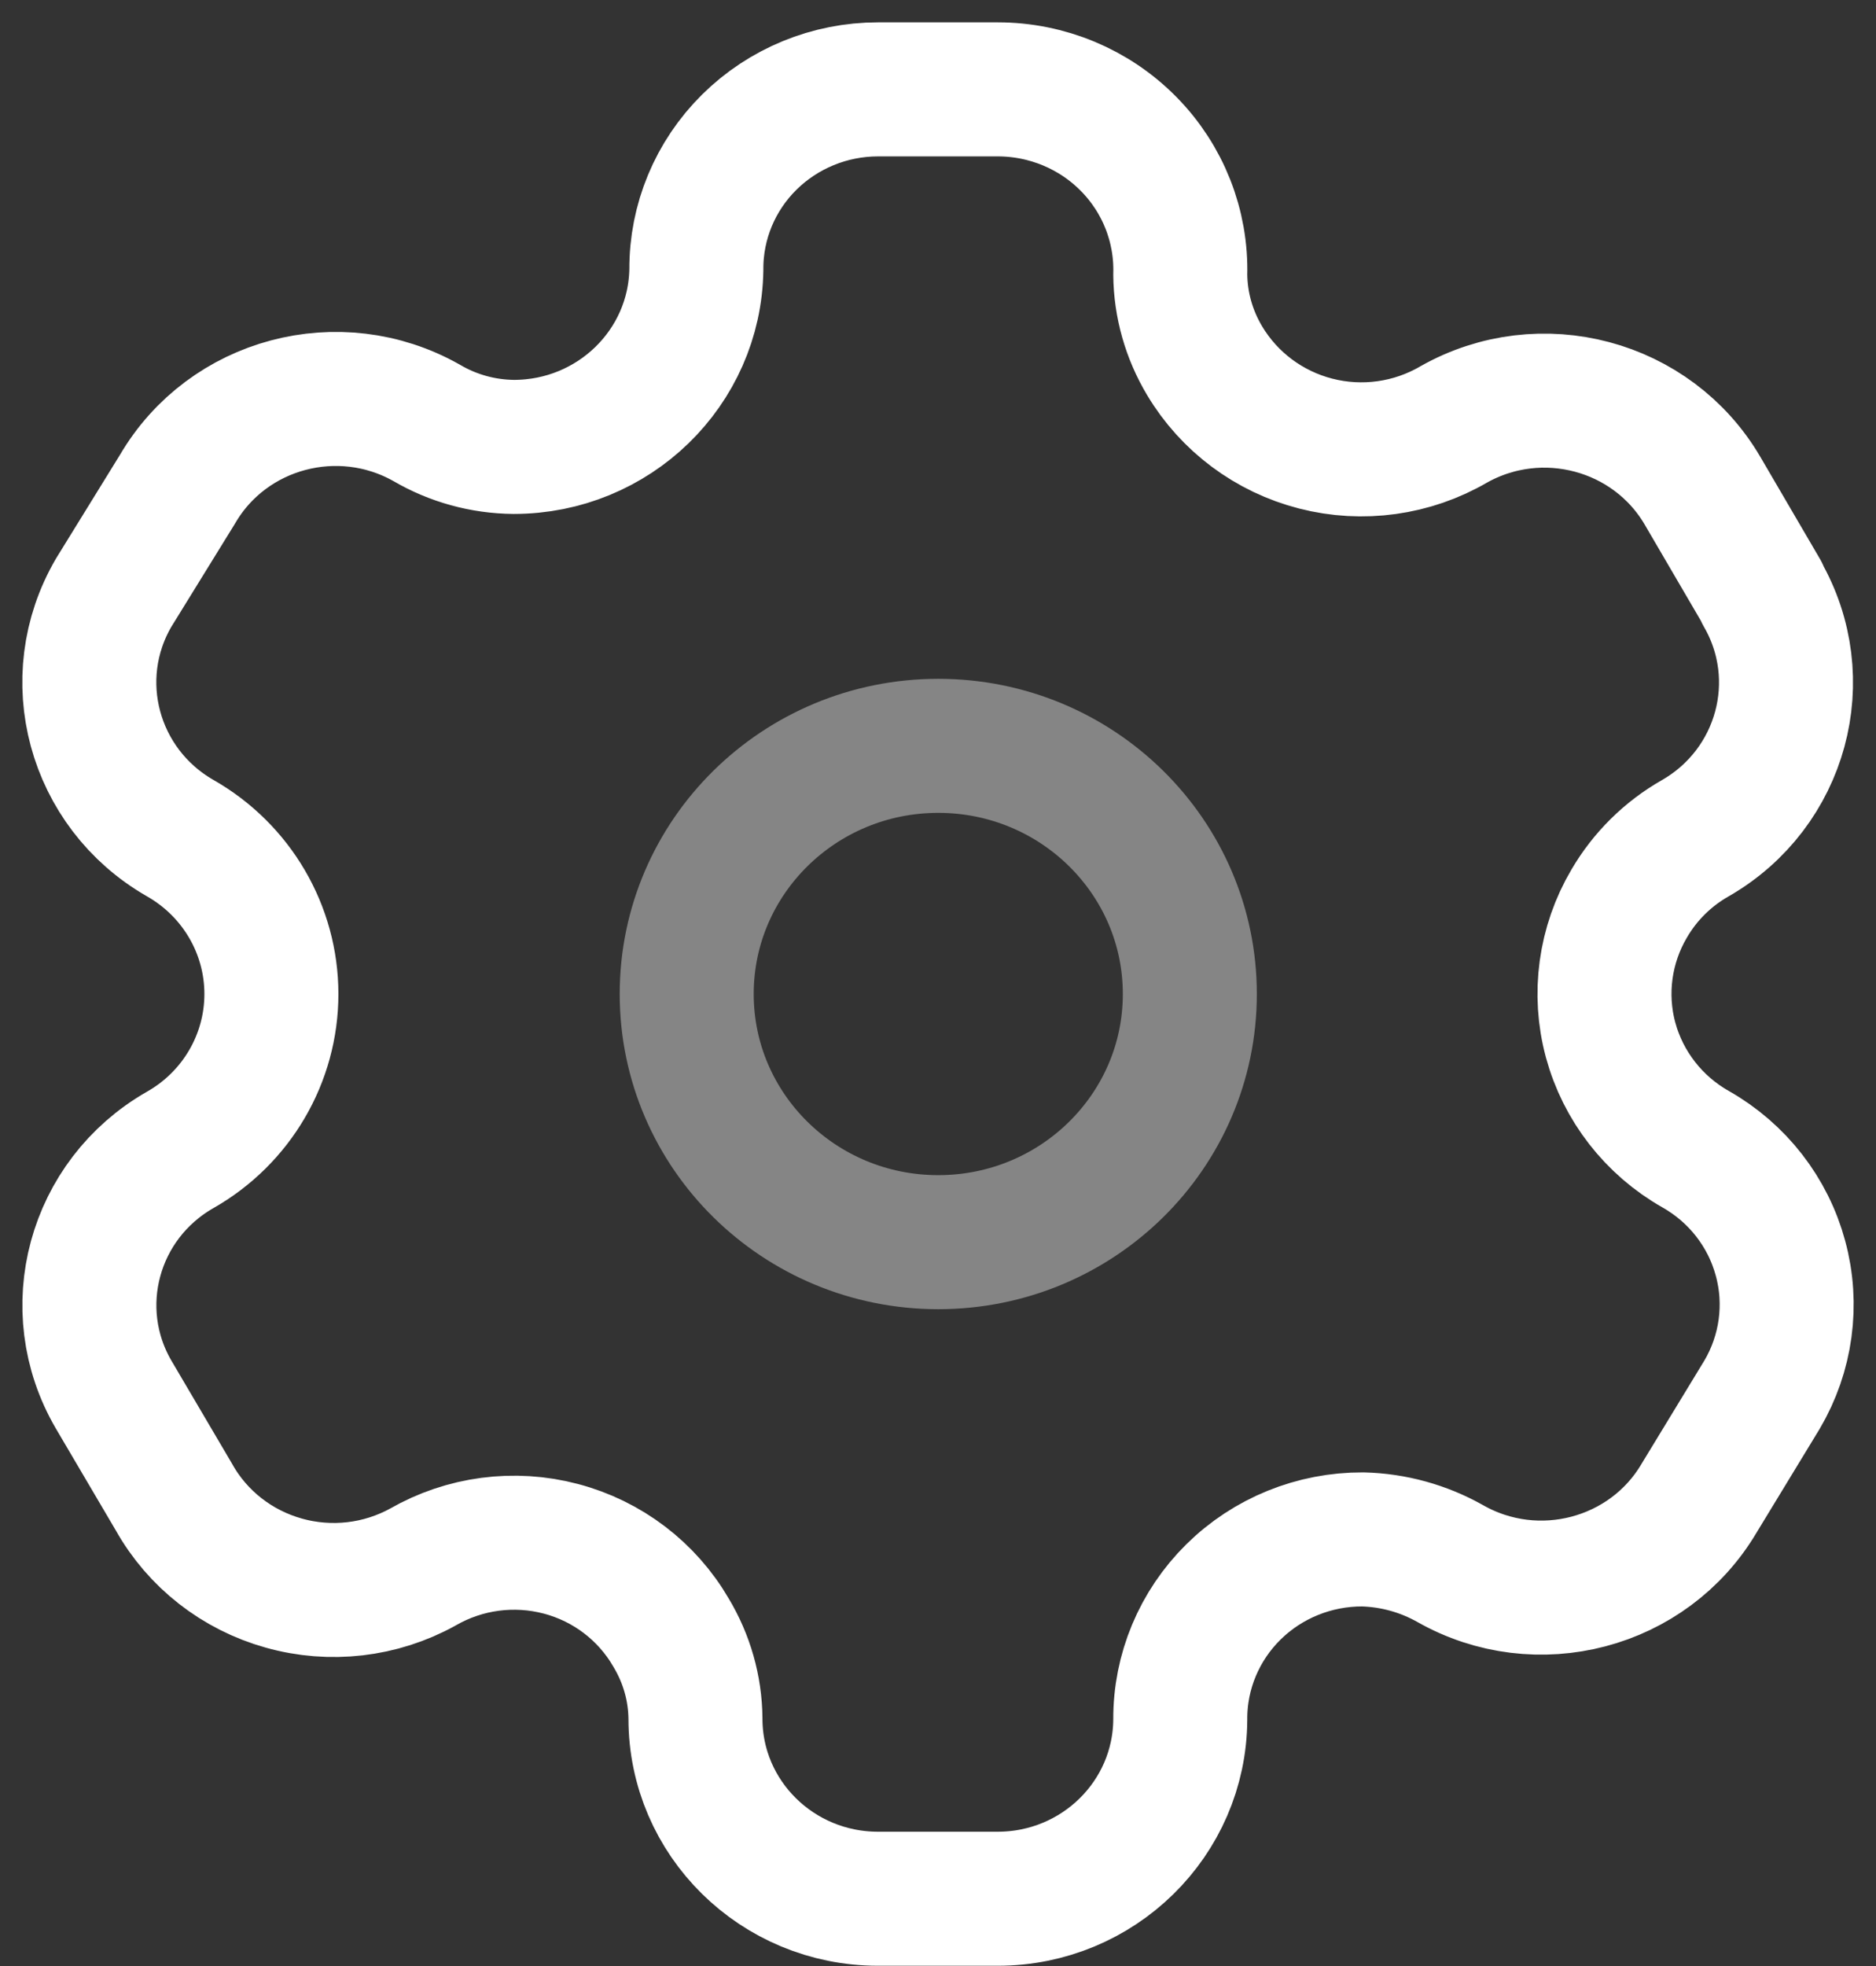<svg width="21" height="22" viewBox="0 0 21 22" fill="none" xmlns="http://www.w3.org/2000/svg">
    <rect x="0" y="0" width="21" height="22" fill="#333333" stroke="none"/>
    <path fill-rule="evenodd" clip-rule="evenodd" d="M19.724 6.631L19.059 5.493C18.496 4.53 17.25 4.198 16.272 4.75V4.75C15.807 5.021 15.251 5.098 14.729 4.964C14.206 4.83 13.759 4.496 13.485 4.037C13.31 3.745 13.215 3.412 13.212 3.073V3.073C13.227 2.529 13.019 2.001 12.634 1.611C12.249 1.22 11.72 1 11.168 1H9.829C9.288 1 8.769 1.213 8.387 1.591C8.005 1.969 7.792 2.482 7.795 3.015V3.015C7.779 4.117 6.869 5.001 5.751 5.001C5.407 4.998 5.07 4.905 4.774 4.731V4.731C3.796 4.179 2.549 4.511 1.987 5.474L1.273 6.631C0.711 7.592 1.044 8.82 2.016 9.378V9.378C2.649 9.738 3.038 10.403 3.038 11.123C3.038 11.843 2.649 12.509 2.016 12.868V12.868C1.045 13.423 0.712 14.648 1.273 15.607V15.607L1.948 16.754C2.211 17.223 2.654 17.569 3.177 17.715C3.7 17.862 4.26 17.797 4.734 17.535V17.535C5.201 17.267 5.756 17.193 6.278 17.331C6.799 17.468 7.243 17.806 7.511 18.268C7.687 18.56 7.782 18.892 7.785 19.232V19.232C7.785 20.345 8.7 21.247 9.829 21.247H11.168C12.293 21.247 13.206 20.351 13.212 19.241V19.241C13.209 18.706 13.424 18.192 13.807 17.814C14.191 17.435 14.712 17.224 15.255 17.226C15.599 17.235 15.935 17.328 16.233 17.496V17.496C17.208 18.05 18.454 17.723 19.02 16.764V16.764L19.724 15.607C19.996 15.146 20.071 14.596 19.931 14.081C19.792 13.565 19.45 13.125 18.98 12.859V12.859C18.511 12.593 18.169 12.153 18.029 11.637C17.89 11.122 17.965 10.572 18.237 10.111C18.415 9.806 18.671 9.553 18.98 9.378V9.378C19.947 8.821 20.279 7.599 19.724 6.64V6.64V6.631Z" stroke="white" stroke-width="1.5" stroke-linecap="round" stroke-linejoin="round"/>
    <ellipse opacity="0.4" cx="10.503" cy="11.123" rx="2.816" ry="2.777" stroke="white" stroke-width="1.5" stroke-linecap="round" stroke-linejoin="round"/>
</svg>
